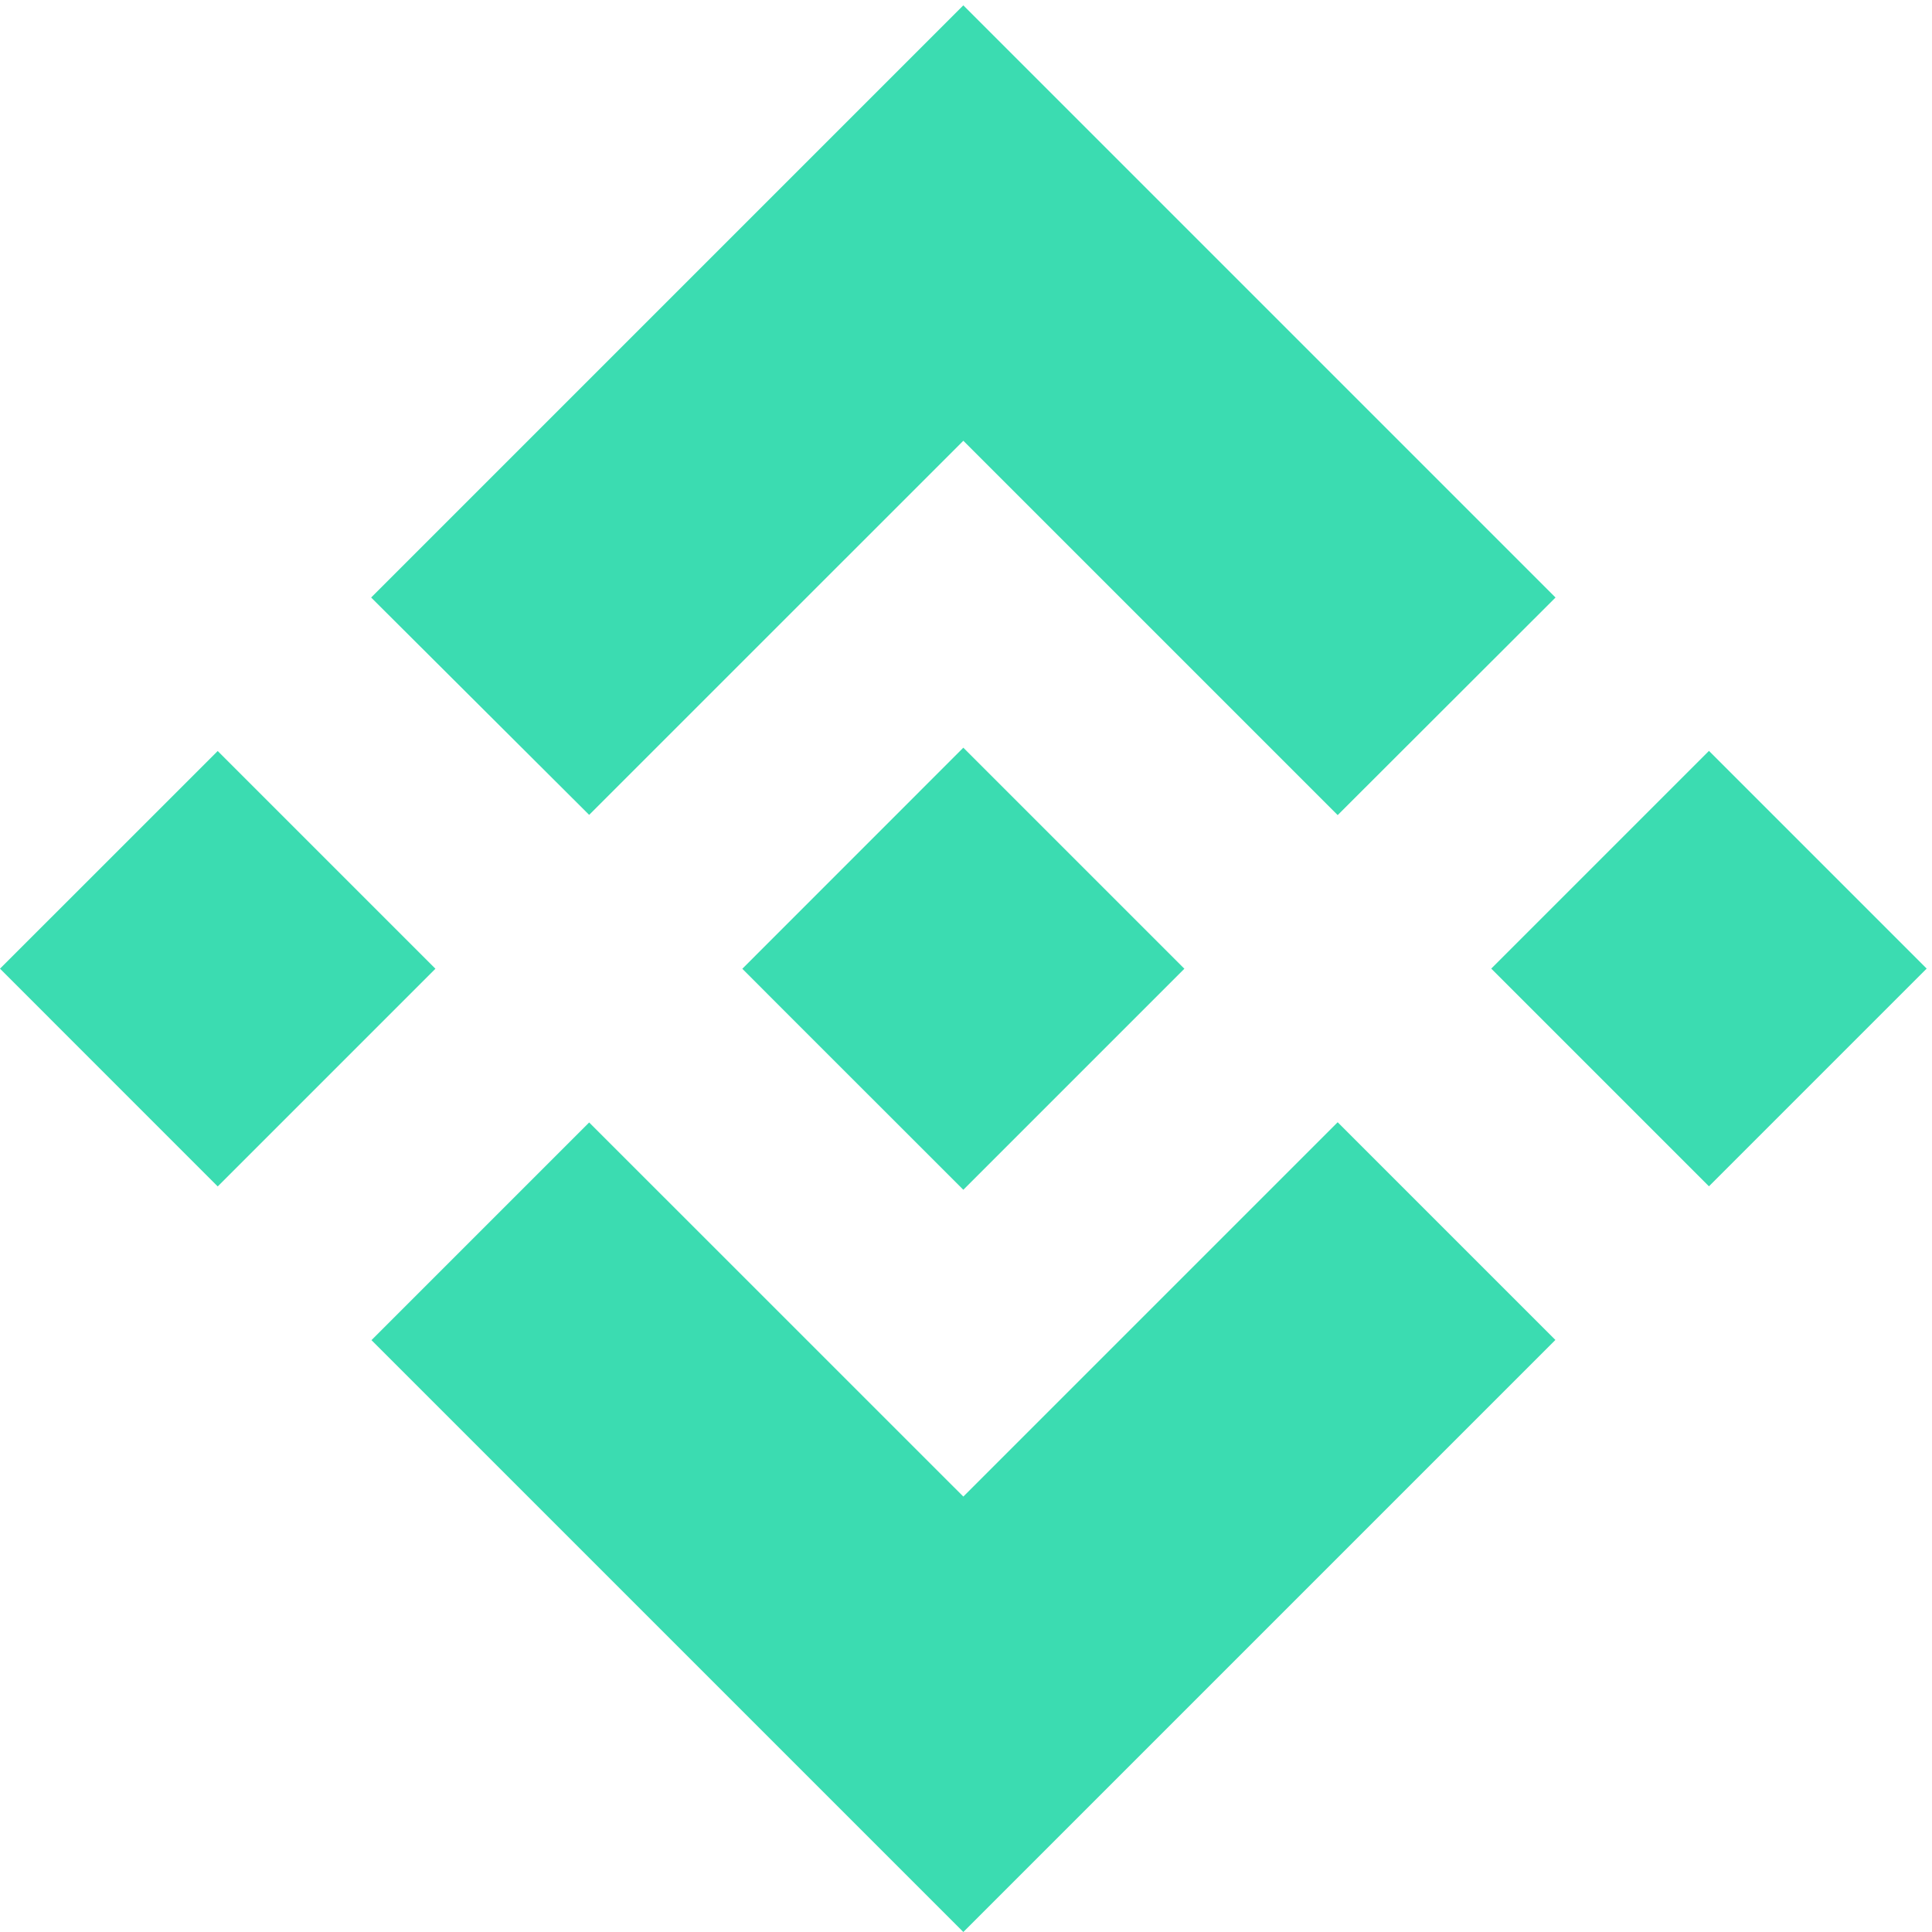 <svg width="29" height="29" viewBox="0 0 29 29" fill="none" xmlns="http://www.w3.org/2000/svg">
<path d="M8.843 16.848L14.46 22.464L20.079 16.845L23.347 20.113L14.46 29L5.576 20.116L8.844 16.848L8.843 16.848ZM0 14.54L3.268 17.809L6.536 14.541L3.268 11.273L0 14.54ZM8.843 12.232L14.46 6.616L20.079 12.235L23.349 8.969L23.347 8.967L14.46 0.08L5.576 8.964L5.571 8.969L8.844 12.232L8.843 12.232ZM22.384 14.539L25.652 17.807L28.92 14.539L25.652 11.271L22.384 14.539Z" fill="#3BDCB1"/>
<path d="M17.774 14.543H17.776L14.46 17.859L12.009 15.409L11.727 15.127L11.147 14.546L11.142 14.542L11.147 14.537L14.46 11.223L17.776 14.539L17.778 14.541L17.775 14.543" fill="#3BDCB1"/>
</svg>
